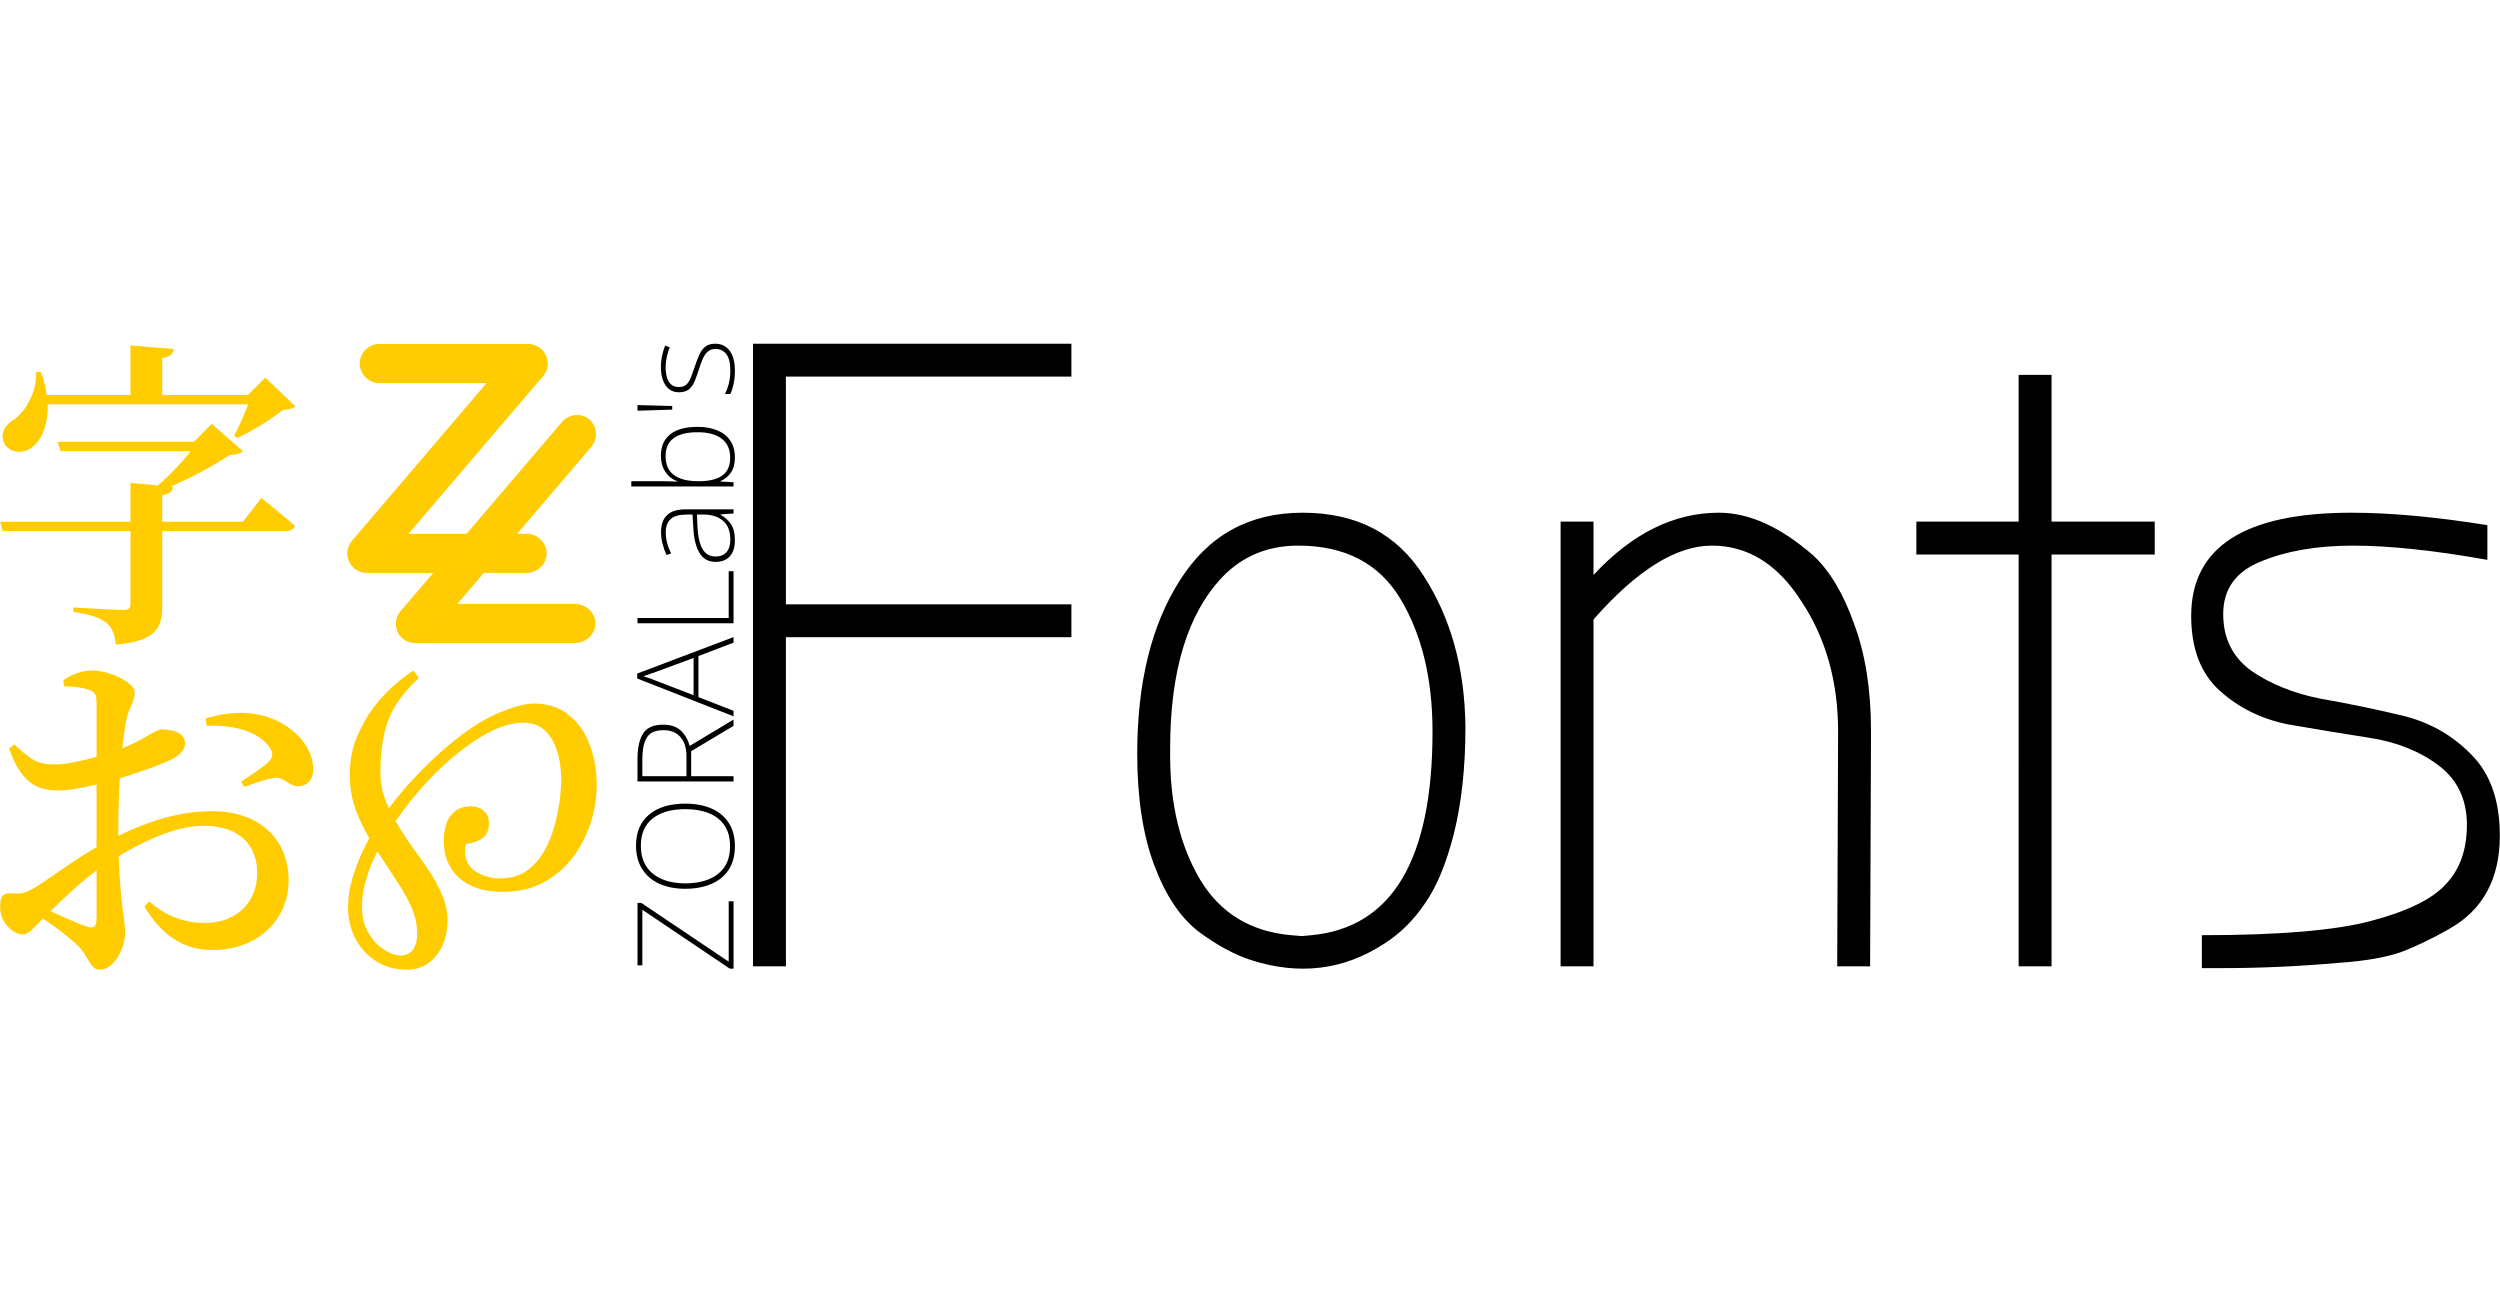 <?xml version="1.0" encoding="UTF-8" standalone="no"?>
<svg
   width="1200"
   height="630"
   viewBox="0 0 1200 630"
   version="1.1"
   preserveAspectRatio="xMidYMid"
   id="svg28"
   sodipodi:docname="inkscape-zoralab-fonts_1200x630.svg"
   inkscape:version="1.3.2 (091e20ef0f, 2023-11-25)"
   xml:space="preserve"
   inkscape:export-filename="inkscape-zoralab-hestia_1200x630.png"
   inkscape:export-xdpi="96"
   inkscape:export-ydpi="96"
   xmlns:inkscape="http://www.inkscape.org/namespaces/inkscape"
   xmlns:sodipodi="http://sodipodi.sourceforge.net/DTD/sodipodi-0.dtd"
   xmlns="http://www.w3.org/2000/svg"
   xmlns:svg="http://www.w3.org/2000/svg"><defs
     id="defs32" /><sodipodi:namedview
     id="namedview30"
     pagecolor="#ffffff"
     bordercolor="#666666"
     borderopacity="1.0"
     inkscape:pageshadow="2"
     inkscape:pageopacity="0.0"
     inkscape:pagecheckerboard="true"
     showgrid="false"
     inkscape:zoom="0.609375"
     inkscape:cx="525.12821"
     inkscape:cy="505.4359"
     inkscape:window-width="1920"
     inkscape:window-height="971"
     inkscape:window-x="0"
     inkscape:window-y="40"
     inkscape:window-maximized="1"
     inkscape:current-layer="g26"
     inkscape:showpageshadow="0"
     inkscape:deskcolor="#505050" /><rect
     style="fill:#ffffff;stroke:none;stroke-linecap:round;stroke-linejoin:round"
     id="background"
     width="1200"
     height="630"
     x="0"
     y="0"
     inkscape:label="background" /><g
     fill-rule="evenodd"
     id="g26"
     inkscape:label="foreground"
     transform="matrix(1.12,0,0,1.12,-90.43,-34.518)"><g
       id="icon"
       inkscape:label="icon"
       transform="matrix(0.233,0,0,0.233,1.506,-39.099)"
       style="fill:#ffcc00"><g
         transform="matrix(2.473,0,0,2.473,815.135,815.176)"
         id="Logo"
         inkscape:label="Logo"
         style="fill:#ffcc00"><path
           d="m 81.145,188.74 c -8.045,0 -14.815,6.649 -14.815,14.551 0,7.902 6.77,14.553 14.815,14.553 h 118.54 c 8.045,0 14.815,-6.651 14.815,-14.553 0,-7.902 -6.77,-14.551 -14.815,-14.551 z"
           style="color:#000000;font-variant-ligatures:normal;font-variant-position:normal;font-variant-caps:normal;font-variant-numeric:normal;font-variant-alternates:normal;font-variant-east-asian:normal;font-feature-settings:normal;font-variation-settings:normal;text-indent:0;text-decoration-line:none;text-decoration-style:solid;text-decoration-color:#000000;text-transform:none;text-orientation:mixed;dominant-baseline:auto;white-space:normal;shape-padding:0;shape-margin:0;inline-size:0;opacity:0.99;isolation:auto;mix-blend-mode:normal;solid-color:#000000;fill:#ffcc00;color-rendering:auto;image-rendering:auto;shape-rendering:auto;stop-color:#000000"
           id="path6" /><path
           d="m 117.98,240.87 c -8.349,0 -15.376,6.651 -15.376,14.553 0,7.902 7.027,14.551 15.376,14.551 H 235.4 c 8.349,0 15.376,-6.649 15.376,-14.551 0,-7.902 -7.027,-14.553 -15.376,-14.553 z"
           style="color:#000000;font-variant-ligatures:normal;font-variant-position:normal;font-variant-caps:normal;font-variant-numeric:normal;font-variant-alternates:normal;font-variant-east-asian:normal;font-feature-settings:normal;font-variation-settings:normal;text-indent:0;text-decoration-line:none;text-decoration-style:solid;text-decoration-color:#000000;text-transform:none;text-orientation:mixed;dominant-baseline:auto;white-space:normal;shape-padding:0;shape-margin:0;inline-size:0;opacity:0.99;isolation:auto;mix-blend-mode:normal;solid-color:#000000;fill:#ffcc00;color-rendering:auto;image-rendering:auto;shape-rendering:auto;stop-color:#000000"
           id="path7" /><path
           d="m 210.21,51.287 c -6.085,-5.2 -15.343,-4.068 -20.327,1.773 l -120.08,140.74 c -4.983,5.84 -4.649,15.167 1.437,20.367 6.085,5.2 15.344,4.07 20.327,-1.77 l 120.08,-140.74 c 4.983,-5.84 4.648,-15.17 -1.437,-20.37 z"
           style="color:#000000;font-variant-ligatures:normal;font-variant-position:normal;font-variant-caps:normal;font-variant-numeric:normal;font-variant-alternates:normal;font-variant-east-asian:normal;font-feature-settings:normal;font-variation-settings:normal;text-indent:0;text-decoration-line:none;text-decoration-style:solid;text-decoration-color:#000000;text-transform:none;text-orientation:mixed;dominant-baseline:auto;white-space:normal;shape-padding:0;shape-margin:0;inline-size:0;opacity:0.99;isolation:auto;mix-blend-mode:normal;solid-color:#000000;fill:#ffcc00;color-rendering:auto;image-rendering:auto;shape-rendering:auto;stop-color:#000000"
           id="path8" /><path
           d="m 90.003,47.53 c -7.902,0 -14.553,6.651 -14.553,14.553 0,7.902 6.651,14.551 14.553,14.551 h 110.64 c 7.902,0 14.551,-6.649 14.551,-14.551 0,-7.902 -6.649,-14.553 -14.551,-14.553 z"
           style="color:#000000;font-variant-ligatures:normal;font-variant-position:normal;font-variant-caps:normal;font-variant-numeric:normal;font-variant-alternates:normal;font-variant-east-asian:normal;font-feature-settings:normal;font-variation-settings:normal;text-indent:0;text-decoration-line:none;text-decoration-style:solid;text-decoration-color:#000000;text-transform:none;text-orientation:mixed;dominant-baseline:auto;white-space:normal;shape-padding:0;shape-margin:0;inline-size:0;opacity:0.99;isolation:auto;mix-blend-mode:normal;solid-color:#000000;fill:#ffcc00;color-rendering:auto;image-rendering:auto;shape-rendering:auto;stop-color:#000000"
           id="path9" /><path
           d="m 246.28,103.71 c -6.085,-5.2 -15.343,-4.068 -20.327,1.773 l -120.08,140.74 c -4.983,5.84 -4.649,15.167 1.437,20.367 6.085,5.2 15.344,4.07 20.327,-1.77 l 120.08,-140.74 c 4.983,-5.84 4.648,-15.17 -1.437,-20.37 z"
           style="color:#000000;font-variant-ligatures:normal;font-variant-position:normal;font-variant-caps:normal;font-variant-numeric:normal;font-variant-alternates:normal;font-variant-east-asian:normal;font-feature-settings:normal;font-variation-settings:normal;text-indent:0;text-decoration-line:none;text-decoration-style:solid;text-decoration-color:#000000;text-transform:none;text-orientation:mixed;dominant-baseline:auto;white-space:normal;shape-padding:0;shape-margin:0;inline-size:0;opacity:0.99;isolation:auto;mix-blend-mode:normal;solid-color:#000000;fill:#ffcc00;color-rendering:auto;image-rendering:auto;shape-rendering:auto;stop-color:#000000"
           id="path10" /></g><g
         id="glyphs"
         inkscape:label="glyphs"
         style="fill:#ffcc00"
         transform="matrix(1.097,0,0,1.097,-101.936,-46.498)"><path
           style="font-weight:600;font-size:590.129px;line-height:0.7;font-family:'Noto Sans';-inkscape-font-specification:'Noto Sans Semi-Bold';letter-spacing:0px;word-spacing:0px;fill:#ffcc00;stroke-width:0;stroke-linecap:square;stroke-linejoin:round"
           d="m 579.774,1187.732 v 71.406 H 340.182 l 4.721,17.114 h 234.871 v 133.369 c 0,8.852 -2.951,11.803 -13.573,11.803 -14.163,0 -91.47,-4.721 -91.47,-4.721 v 8.262 c 33.637,4.721 49.571,11.212 61.373,20.654 10.622,8.262 14.163,21.245 17.114,39.539 74.356,-7.082 84.979,-31.277 84.979,-71.996 v -136.91 h 227.79 c 8.262,0 14.163,-2.951 15.933,-9.442 -23.605,-21.245 -61.373,-51.341 -61.373,-51.341 l -34.227,43.669 H 638.197 v -48.981 c 12.983,-1.77 18.884,-6.491 20.064,-15.343 l -4.721,-0.59 c 38.949,-15.933 78.487,-38.358 109.174,-57.833 11.803,-0.59 18.884,-2.361 23.605,-7.082 l -57.243,-50.161 -32.457,33.047 H 445.815 l 5.311,17.114 h 239.592 c -15.933,20.064 -38.358,44.26 -60.783,63.144 z M 406.276,984.137 c 1.77,36.588 -20.064,72.586 -40.129,86.749 -16.524,9.442 -26.556,25.966 -18.884,43.079 9.442,20.064 37.178,21.245 53.112,7.082 16.524,-13.573 28.326,-40.719 27.146,-77.897 h 368.831 c -7.672,19.474 -17.704,42.489 -25.966,57.833 l 5.901,4.131 c 26.556,-12.393 62.554,-34.227 83.208,-51.341 12.393,-1.18 18.294,-2.361 23.605,-6.491 l -55.472,-53.112 -31.867,31.867 H 638.197 v -67.865 c 15.343,-2.361 20.655,-8.262 21.245,-16.524 l -79.667,-6.491 v 90.88 H 425.751 c -1.77,-12.983 -5.311,-27.146 -10.622,-41.899 z"
           id="text1"
           aria-label="字"
           transform="matrix(0.912,0,0,0.912,92.954,42.401)" /><path
           style="font-weight:600;font-size:656.325px;line-height:0.7;font-family:'Noto Sans';-inkscape-font-specification:'Noto Sans Semi-Bold';letter-spacing:0px;word-spacing:0px;fill:#ffcc00;stroke-width:0;stroke-linecap:square;stroke-linejoin:round"
           d="m 719.538,1634.426 c 42.661,-1.969 93.854,6.563 116.826,40.692 6.563,11.158 5.251,17.064 -2.625,25.597 -8.532,8.532 -37.411,27.566 -50.537,36.098 l 5.907,9.845 c 14.439,-5.251 41.348,-15.095 54.475,-16.408 19.033,-2.625 29.535,17.064 45.286,15.095 19.033,-0.656 27.566,-15.752 26.909,-33.473 -1.313,-45.286 -47.912,-89.916 -106.325,-99.105 -32.16,-5.251 -61.695,-0.656 -91.229,7.876 z M 400.564,1933.71 c -12.47,7.22 -21.659,10.501 -38.723,8.532 -17.064,-0.656 -21.659,4.594 -21.659,25.597 0,13.127 4.594,25.597 15.095,36.754 7.876,7.876 16.408,13.127 26.253,13.127 11.158,0 18.377,-9.845 37.411,-28.878 22.315,14.439 47.912,34.129 64.32,49.881 20.346,19.69 21.002,43.974 40.692,43.974 23.628,0 45.943,-36.754 45.943,-68.258 0,-24.94 -8.532,-47.255 -11.814,-140.453 49.224,-29.535 106.325,-55.788 156.862,-55.788 69.57,0 97.792,40.036 97.792,86.635 0,53.162 -36.754,91.885 -96.48,91.885 -44.63,0 -77.446,-17.721 -101.73,-39.38 l -9.189,9.188 c 30.191,50.537 70.227,80.072 124.702,80.072 87.291,0 140.454,-59.069 140.454,-127.327 0,-80.072 -57.757,-127.983 -139.797,-127.983 -64.32,0 -120.107,19.69 -173.27,45.286 v -23.628 c 0,-25.597 1.313,-54.475 2.625,-82.041 32.816,-10.501 72.852,-23.628 96.48,-35.441 15.095,-7.876 23.628,-17.721 23.628,-29.535 -1.313,-24.284 -34.785,-24.94 -43.974,-24.94 -11.158,0.656 -29.535,17.721 -71.539,34.785 2.625,-22.971 5.251,-42.005 7.876,-54.475 4.594,-21.002 15.095,-31.504 15.095,-48.568 0,-17.721 -46.599,-40.036 -76.79,-40.036 -21.002,0 -38.067,6.563 -54.475,17.721 l 1.313,11.158 c 19.033,0.656 33.473,1.969 45.286,6.563 10.501,3.938 14.439,6.563 14.439,24.284 v 99.105 c -26.253,7.22 -53.819,13.127 -74.165,13.783 -31.504,0.656 -44.63,-5.907 -76.79,-36.754 l -9.845,7.22 c 22.315,65.632 53.819,77.446 90.573,77.446 18.377,0 46.599,-5.251 70.227,-11.158 v 68.914 46.599 c -45.286,25.597 -95.167,64.32 -116.826,76.134 z m 116.826,-33.473 v 89.916 c 0,12.47 -4.594,17.721 -18.377,13.127 -17.721,-5.907 -43.317,-17.721 -66.289,-28.222 24.284,-23.628 55.131,-53.162 84.666,-74.821 z"
           id="text2"
           aria-label="お"
           transform="matrix(0.912,0,0,0.912,92.954,42.401)" /><path
           d="m 1109.921,1546.321 q -25.394,23.536 -41.498,48.311 -15.484,24.775 -22.297,55.124 -6.813,29.73 -6.813,69.989 0,17.342 3.716,34.065 4.336,16.104 11.768,32.207 24.775,-33.446 52.646,-61.937 27.872,-29.11 52.646,-50.169 50.788,-43.356 93.525,-61.937 43.356,-18.581 67.511,-18.581 39.02,0 64.414,21.058 26.014,20.439 38.401,54.505 13.007,34.065 13.007,74.944 0,34.065 -11.149,68.75 -11.149,34.685 -32.827,63.795 -21.678,28.491 -53.885,45.833 -32.207,17.342 -74.944,17.342 -50.788,0 -79.899,-25.394 -28.491,-26.014 -28.491,-67.511 0,-30.968 13.007,-47.691 13.626,-16.723 36.543,-16.723 14.865,0 24.155,8.671 9.29,8.052 9.29,22.297 0,19.82 -13.007,28.491 -13.007,8.052 -29.11,9.91 -1.858,5.574 -1.858,12.387 0,25.394 19.82,38.401 19.82,12.387 44.595,12.387 31.588,0 52.027,-16.104 20.439,-16.104 32.827,-40.878 12.387,-24.775 17.962,-50.169 6.194,-26.014 8.052,-46.453 1.858,-20.439 1.858,-27.252 0,-8.671 -1.858,-25.394 -1.858,-17.342 -8.671,-35.304 -6.813,-18.581 -21.059,-31.588 -14.245,-13.007 -38.401,-13.007 -28.491,0 -61.318,16.723 -32.207,16.723 -65.034,43.975 -29.73,24.775 -57.601,55.743 -27.872,30.968 -50.788,64.414 13.626,23.536 29.73,46.453 16.723,22.297 31.588,44.595 14.865,22.297 24.155,44.595 9.91,22.917 9.91,47.072 0,39.64 -21.058,65.034 -20.439,25.394 -53.885,25.394 -30.349,0 -55.124,-14.865 -24.155,-14.865 -38.401,-40.878 -14.245,-26.014 -14.245,-58.84 0,-30.968 11.149,-63.795 11.149,-33.446 27.872,-63.176 -15.484,-26.633 -26.014,-55.124 -9.91,-29.11 -9.91,-61.318 0,-37.162 12.387,-68.131 13.007,-31.588 31.588,-56.363 19.2,-24.775 39.02,-41.498 19.82,-17.342 34.065,-26.014 z m -3.097,470.101 q 0,-25.394 -11.149,-50.169 -11.149,-24.155 -27.872,-48.93 -16.723,-25.394 -34.065,-52.027 -13.626,26.633 -21.058,52.646 -7.432,25.394 -7.432,47.072 0,29.11 11.768,49.55 11.768,20.439 28.491,30.968 16.723,11.149 30.968,11.149 14.245,0 22.297,-10.529 8.052,-10.529 8.052,-29.73 z"
           id="text3"
           style="font-weight:600;font-size:619.369px;line-height:0.7;font-family:'Noto Sans';-inkscape-font-specification:'Noto Sans Semi-Bold';letter-spacing:0px;word-spacing:0px;fill:#ffcc00;stroke-width:0;stroke-linecap:square;stroke-linejoin:round"
           aria-label="℘"
           transform="matrix(0.912,0,0,0.912,92.954,42.401)" /></g></g><path
       style="font-weight:200;font-size:48.726px;line-height:0;font-family:'Noto Sans';-inkscape-font-specification:'Noto Sans Ultra-Light';letter-spacing:0px;stroke-width:0.27;stroke-linecap:round;stroke-linejoin:round"
       d="m 395.119,417.086 v 28.882 h -1.614 l -37.472,-25.25 v 23.809 h -2.075 v -26.749 h 1.614 l 37.472,25.193 v -25.885 z m -20.639,-41.853 q 6.226,0 11.011,2.018 4.785,2.018 7.494,6.111 2.71,4.035 2.71,10.146 0,6.053 -2.71,10.146 -2.71,4.035 -7.494,6.053 -4.785,2.018 -11.069,2.018 -6.226,0 -10.953,-2.075 -4.785,-2.133 -7.437,-6.284 -2.71,-4.151 -2.71,-10.146 0,-8.647 5.65,-13.317 5.592,-4.67 15.508,-4.67 z m -0.058,34.186 q 5.65,0 9.973,-1.729 4.324,-1.729 6.803,-5.246 2.421,-3.574 2.421,-8.993 0,-5.419 -2.421,-8.936 -2.421,-3.517 -6.687,-5.188 -4.324,-1.729 -10.031,-1.729 -9.051,0 -14.066,4.035 -5.015,3.978 -5.015,11.588 0,5.477 2.421,9.051 2.421,3.574 6.745,5.361 4.266,1.787 9.858,1.787 z m -20.466,-53.326 q 0,-7.206 2.421,-10.953 2.364,-3.747 8.647,-3.747 4.67,0 7.437,2.479 2.71,2.479 3.863,6.63 l 18.794,-11.299 v 2.71 l -18.16,10.838 v 10.723 h 18.16 v 2.248 h -41.162 z m 2.075,0.288 v 7.091 h 18.909 v -8.705 q 0,-5.016 -2.537,-8.013 -2.594,-2.998 -7.321,-2.998 -5.188,0 -7.091,3.113 -1.96,3.113 -1.96,9.512 z m 39.086,-50.155 -15.047,5.765 v 17.583 l 15.047,5.88 v 2.364 l -41.277,-16.2 v -2.133 l 41.277,-15.623 z m -33.321,12.568 q -0.98,0.288 -2.364,0.807 -1.441,0.519 -2.94,1.038 1.384,0.404 2.825,0.922 1.384,0.519 2.479,0.98 l 16.199,6.226 v -15.969 z m 33.321,-20.869 h -41.162 v -2.248 h 39.086 v -20.062 h 2.075 z m -31.073,-39.029 q 0,-4.9 2.594,-7.321 2.537,-2.479 8.129,-2.479 h 20.35 v 1.787 l -5.65,0.404 v 0.115 q 2.652,1.384 4.439,3.92 1.787,2.479 1.787,7.033 0,4.497 -2.191,6.918 -2.191,2.364 -6.053,2.364 -4.554,0 -6.86,-3.747 -2.364,-3.805 -2.71,-10.78 l -0.346,-5.765 h -2.306 q -4.958,0 -7.033,1.902 -2.133,1.902 -2.133,5.707 0,4.439 2.306,9.051 l -1.96,0.692 q -1.038,-2.191 -1.672,-4.67 -0.692,-2.479 -0.692,-5.131 z m 15.623,-2.018 q 0.288,5.88 2.133,9.166 1.845,3.286 5.65,3.286 2.998,0 4.67,-1.902 1.614,-1.902 1.614,-5.304 0,-5.419 -3.055,-8.071 -3.113,-2.652 -8.186,-2.71 h -3.055 z m -15.392,-19.831 q 1.499,0 3.459,0.058 1.96,0.058 3.286,0.115 v -0.173 q -3.055,-1.038 -5.015,-3.863 -2.018,-2.882 -2.018,-7.091 0,-5.996 4.035,-9.166 3.978,-3.171 11.76,-3.171 4.554,0 8.186,1.441 3.574,1.384 5.65,4.324 2.075,2.882 2.075,7.321 0,4.035 -1.729,6.572 -1.787,2.479 -4.439,3.574 v 0.173 l 5.592,0.346 v 1.787 h -43.814 v -2.248 z m 1.729,-10.78 q 0,5.592 3.632,8.186 3.632,2.594 10.204,2.594 h 0.519 q 6.514,0 9.916,-2.421 3.401,-2.421 3.401,-7.61 0,-5.419 -3.632,-8.186 -3.632,-2.767 -10.319,-2.767 -13.721,0 -13.721,10.204 z m -12.049,-21.849 14.874,0.404 v 1.557 l -14.874,0.461 z m 33.264,-26.288 q 3.978,0 6.226,2.998 2.248,2.94 2.248,8.647 0,3.171 -0.576,5.707 -0.577,2.537 -1.384,4.208 h -2.306 q 1.095,-2.191 1.729,-4.727 0.577,-2.537 0.577,-5.246 0,-4.958 -1.729,-7.149 -1.729,-2.191 -4.67,-2.191 -2.018,0 -3.286,1.153 -1.268,1.095 -2.133,3.113 -0.865,2.018 -1.672,4.612 -0.922,2.767 -1.787,4.958 -0.922,2.191 -2.421,3.459 -1.557,1.268 -4.324,1.268 -3.632,0 -5.65,-2.882 -2.075,-2.94 -2.075,-7.84 0,-2.71 0.519,-5.073 0.519,-2.364 1.326,-4.266 l 1.96,0.865 q -0.807,1.672 -1.268,3.978 -0.519,2.306 -0.519,4.554 0,3.978 1.441,6.226 1.384,2.191 4.208,2.191 2.133,0 3.286,-1.095 1.153,-1.095 1.902,-2.998 0.692,-1.902 1.557,-4.381 0.865,-2.652 1.845,-4.9 0.922,-2.306 2.537,-3.747 1.614,-1.441 4.439,-1.441 z"
       id="text195"
       aria-label="ZORALab's" /><path
       style="font-size:381.181px;line-height:0.7;font-family:'Bubbler One';-inkscape-font-specification:'Bubbler One';letter-spacing:0px;word-spacing:0px;stroke-width:0;stroke-linecap:square;stroke-linejoin:round"
       d="m 417.557,444.956 h -14.104 v -266.827 h 136.463 v 14.104 h -122.359 v 97.582 h 122.359 v 14.104 H 417.557 Z M 708.78,342.418 q 0,25.92 -4.955,45.742 -4.955,19.44 -12.579,30.113 -7.242,10.673 -17.534,17.153 -25.92,16.772 -56.796,6.861 -10.673,-3.431 -22.49,-12.198 -11.817,-9.148 -19.059,-28.589 -7.242,-19.44 -7.242,-47.648 0,-45.742 18.297,-74.33 18.297,-28.97 52.603,-28.97 34.687,0 51.841,27.064 17.534,27.064 17.916,64.801 z m -74.711,89.196 4.574,0.381 4.193,-0.381 q 51.841,-4.955 51.841,-87.29 0,-33.925 -13.723,-56.796 -13.723,-22.871 -43.836,-22.871 -19.44,0 -32.4,13.341 -22.49,23.633 -22.49,73.568 v 3.049 q 0,31.638 12.96,53.365 12.96,21.346 38.88,23.633 z m 234.045,13.341 0.381,-100.632 q 0,-32.019 -15.628,-55.652 -15.247,-24.014 -38.499,-24.014 -22.871,0 -50.697,31.638 v 148.661 h -14.104 v -190.59 h 14.104 v 22.871 q 24.777,-26.683 53.747,-26.683 19.44,0 40.405,18.297 10.673,9.911 17.534,29.351 7.242,19.44 7.242,45.742 l -0.381,101.013 z m 77.761,-176.487 h -43.836 v -14.104 h 43.836 V 191.471 h 14.104 v 62.895 h 44.217 v 14.104 h -44.217 v 176.487 H 945.875 Z M 1096.822,425.516 q 23.252,-6.099 32.019,-15.628 9.148,-9.53 9.148,-25.539 0,-16.391 -12.198,-25.539 -12.198,-9.148 -29.732,-11.817 -17.153,-2.668 -34.688,-5.718 -17.153,-3.431 -29.351,-14.485 -12.198,-11.054 -12.198,-32.019 0,-44.217 68.613,-44.217 25.158,0 58.321,5.337 v 14.866 q -34.306,-6.099 -57.558,-6.099 -23.252,0 -39.643,6.861 -16.01,6.48 -16.01,22.49 0,15.628 12.198,24.396 12.198,8.386 29.351,11.817 17.534,3.049 35.069,7.242 17.534,4.193 29.732,16.772 12.198,12.198 12.198,34.687 0,27.826 -21.727,40.024 -10.673,6.099 -20.584,9.911 -9.911,3.431 -26.302,4.574 -25.92,2.287 -49.553,2.287 h -9.53 v -14.104 q 49.553,0 72.424,-6.099 z"
       id="text4"
       aria-label="Fonts" /></g></svg>
